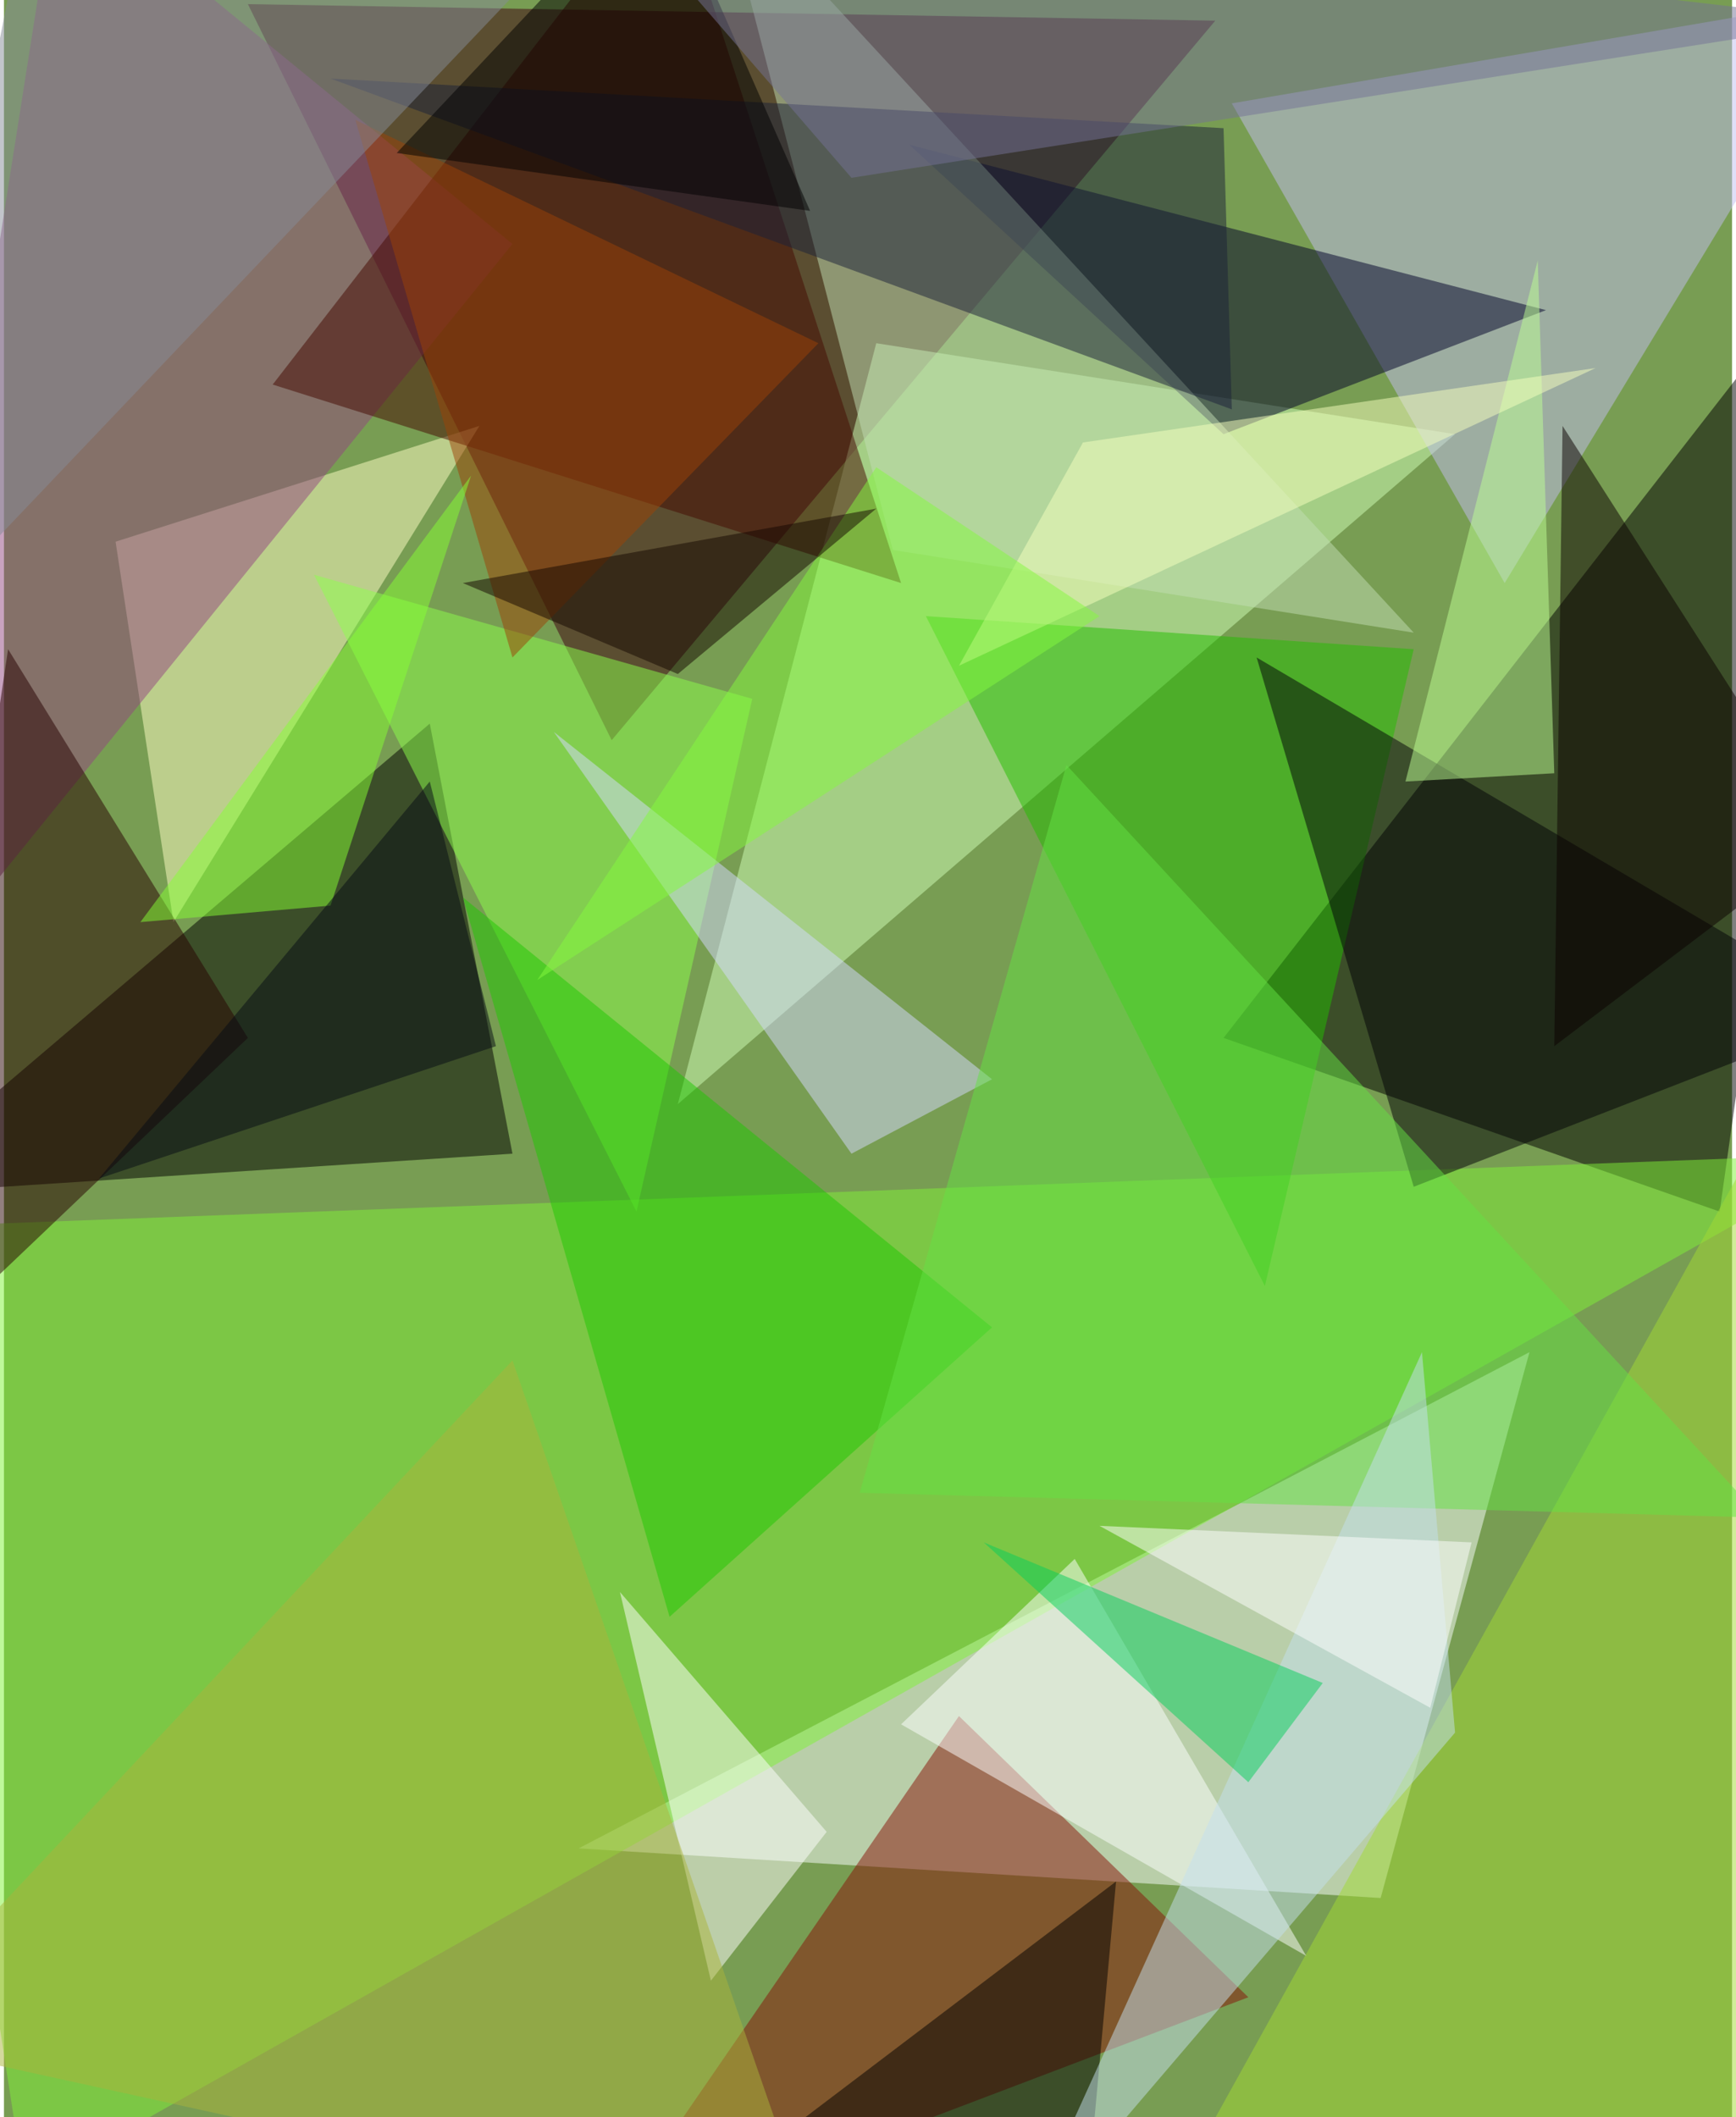 <svg xmlns="http://www.w3.org/2000/svg" width="228" height="278" viewBox="0 0 836 1024"><path fill="#789d53" d="M0 0h836v1024H0z"/><g fill-opacity=".502"><path d="M830 586l68-480-308 396z"/><path fill="#f9ffff" d="M278 894l388 24 72-264z"/><path fill="#3f0010" d="M294 358L586 10 118 2z"/><path d="M206 350L-62 578l308-20z"/><path fill="#d0ffb7" d="M422 166l-96 368 376-324z"/><path fill="#7ff239" d="M898 558L10 1058l-72-464z"/><path fill="#c1beef" d="M594 50L898-2 726 282z"/><path fill="#000028" d="M746 150l-156 60L438 70z"/><path fill="#ffffc6" d="M230 206L82 446 54 262z"/><path fill="#871208" d="M286 1086l316-120-140-136z"/><path fill="#23bd00" d="M682 314l-236-16 164 324z"/><path fill="#924780" d="M246 118L26-62l-88 560z"/><path fill="#440900" d="M322-62l112 344-304-96z"/><path fill="#000007" d="M898 490L606 318l76 256z"/><path fill="#c2deb3" d="M430 266L346-58l336 364z"/><path fill="#260000" d="M-50 662L2 314l116 188z"/><path fill="#8cff4d" d="M306 586L150 278l212 60z"/><path fill="#1ec702" d="M322 782l156-140-256-208z"/><path fill="#d3d9ff" d="M410 558L266 354l212 168z"/><path fill="#fffffe" d="M398 886l-56 72-44-188z"/><path fill="#a2d935" d="M862 1026l-308 56 344-620z"/><path fill="#fdffff" d="M630 946L434 834l84-80z"/><path fill="#65e144" d="M414 722l436 12-336-364z"/><path fill="#1b2038" d="M594 198l-4-136-432-24z"/><path fill="#010000" d="M306 1086h216l16-176z"/><path fill="#c4e0ee" d="M686 654l16 184-212 248z"/><path fill="#a9b43c" d="M-62 986l308-328 148 428z"/><path fill="#06ce5c" d="M602 862L474 746l164 68z"/><path fill="#bdff94" d="M678 378l64-252 8 248z"/><path fill="#9b4307" d="M170 58l76 260 148-152z"/><path fill="#0a0000" d="M750 506l132-100-128-200z"/><path d="M190 74L318-62l72 164z"/><path fill="#f6ffbe" d="M522 214l-60 108 308-144z"/><path fill="#858c97" d="M-62 322L254-10 14-62z"/><path fill="#757295" d="M282-62l612 72-484 76z"/><path fill="#84f93e" d="M258 474l272-176-108-72z"/><path fill="#85ff35" d="M226 230l-68 208-92 8z"/><path fill="#fff" d="M690 826l20-80-180-8z"/><path fill="#150700" d="M422 246l-96 80-104-44z"/><path fill="#050a14" d="M206 378L46 570l192-64z"/></g></svg>